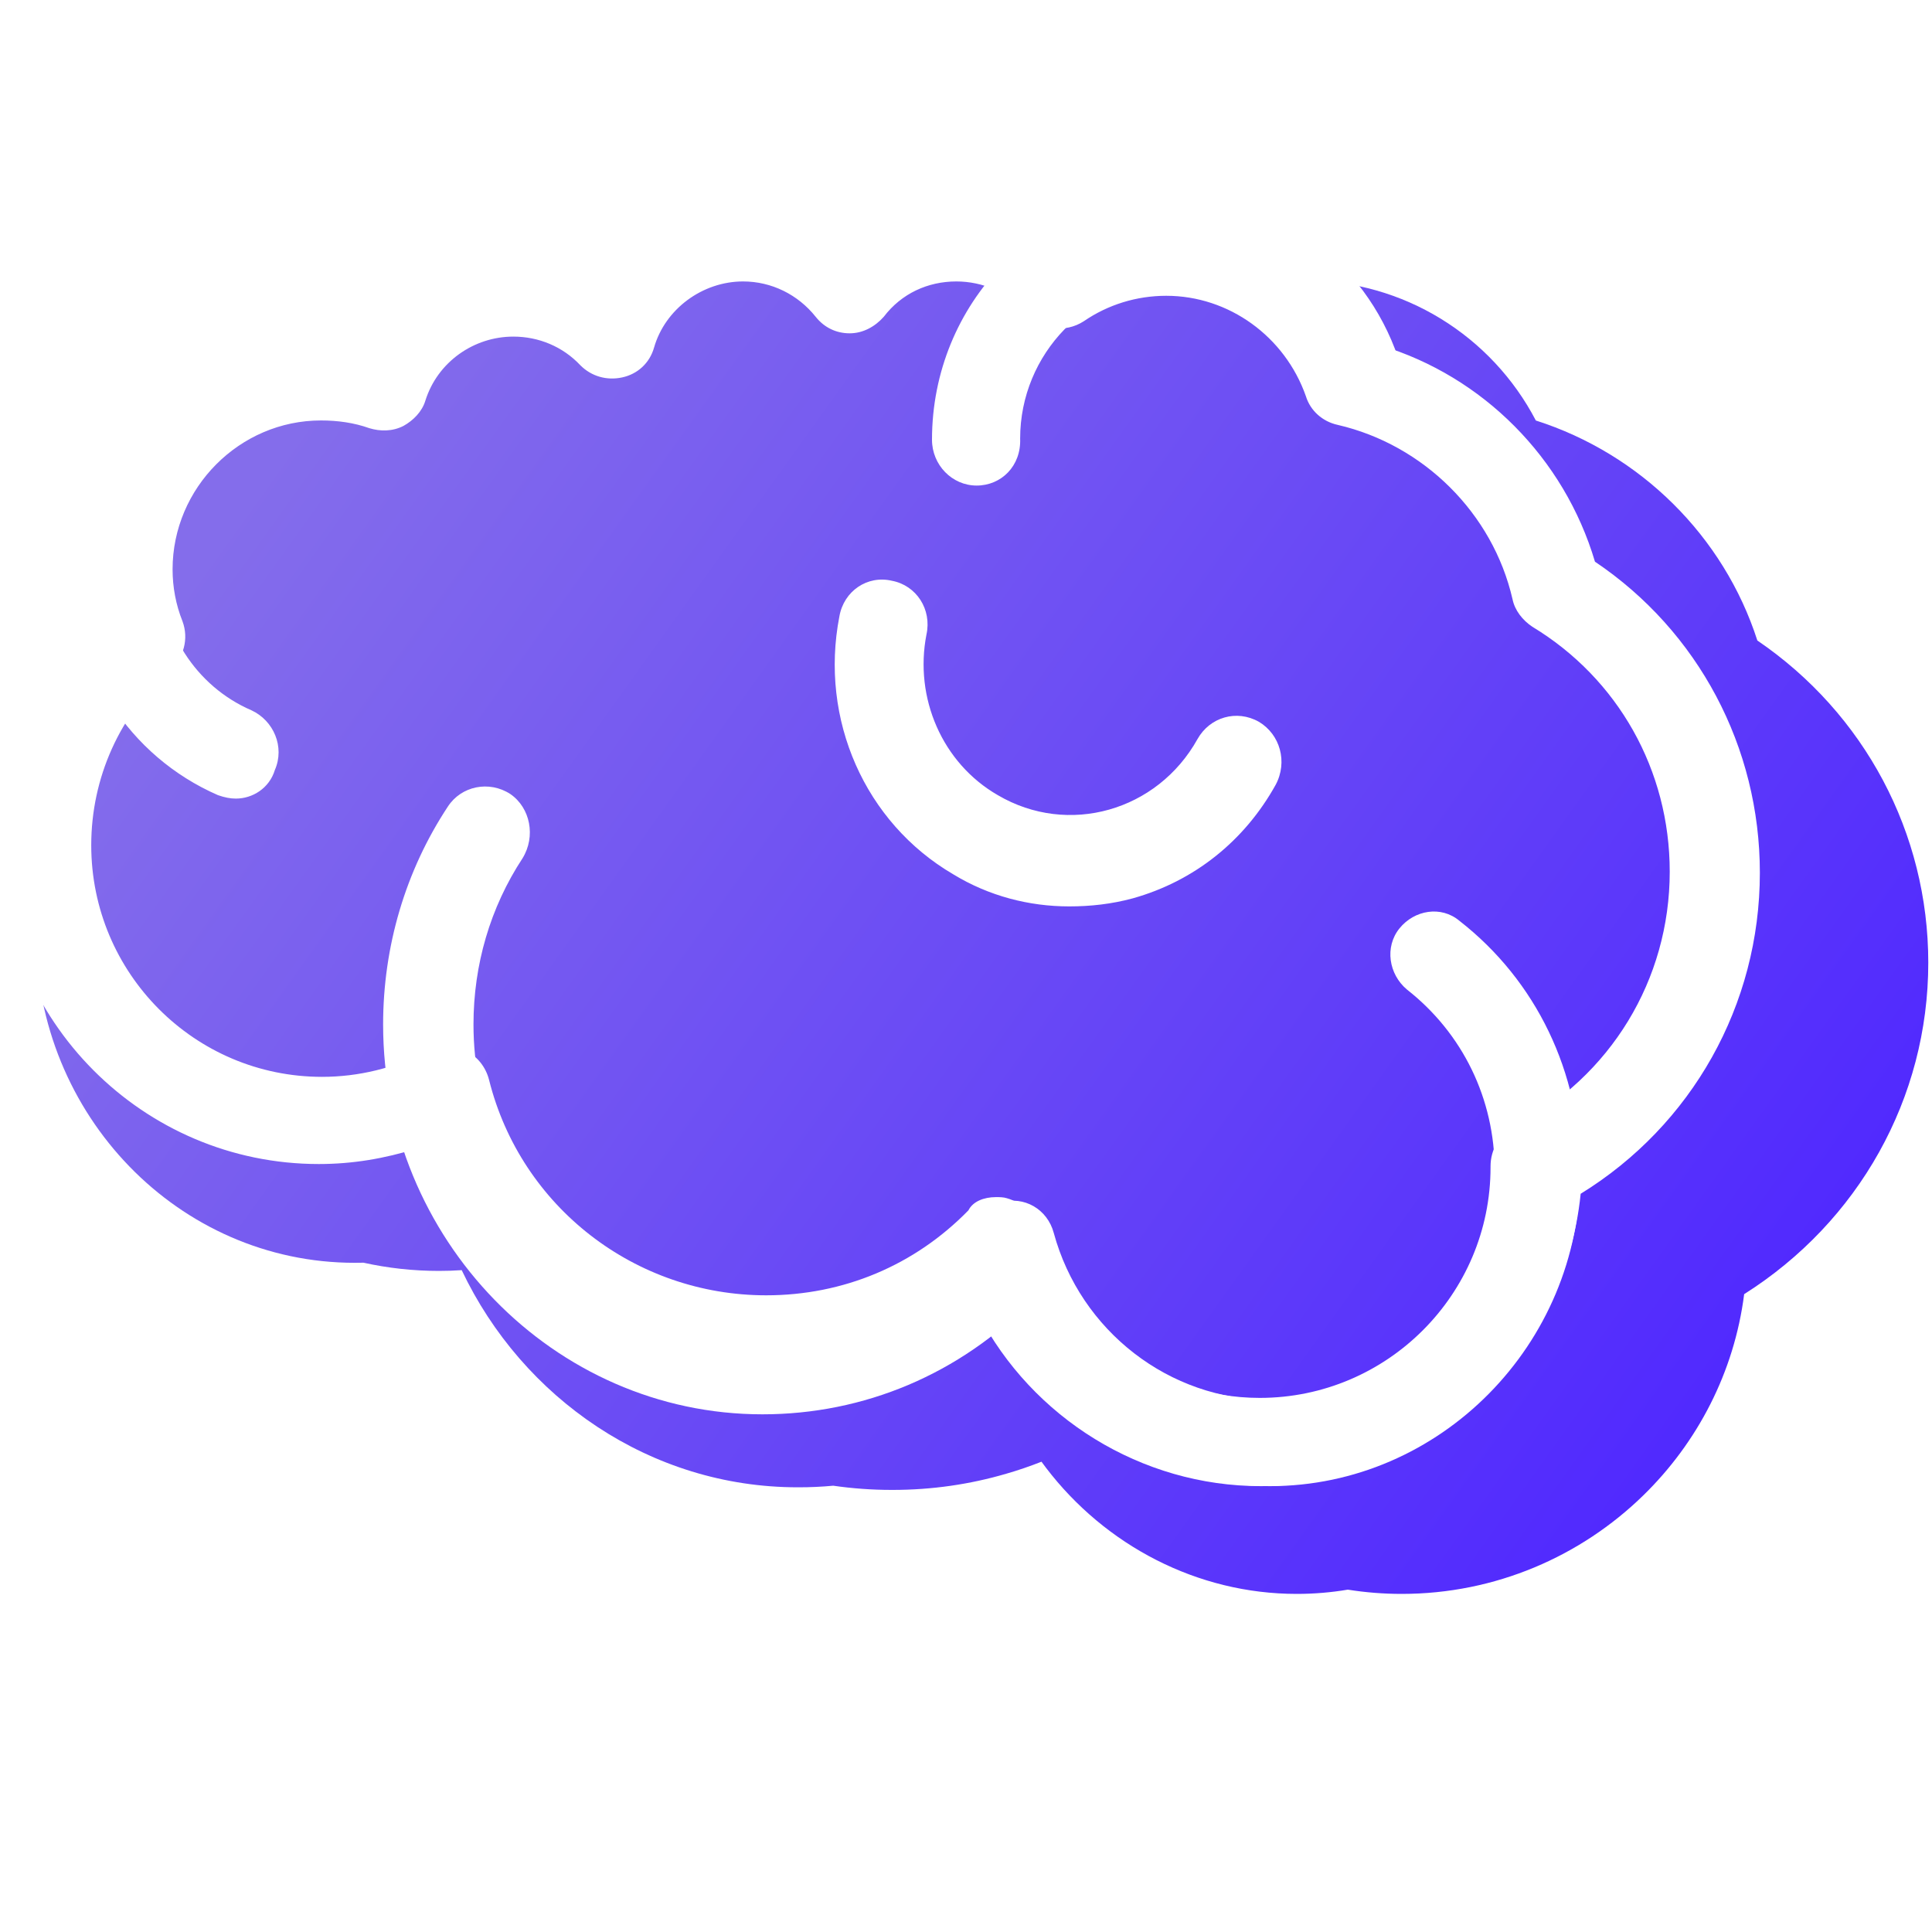 <svg width="40" height="40" viewBox="0 0 40 40" fill="none" xmlns="http://www.w3.org/2000/svg">
<rect x="0" y="0" width="40" height="40" fill="#333333" stroke="none"/>
<g clip-path="url(#clip0_99_165)">
<rect width="40" height="40" fill="white"/>
<rect width="40" height="40" fill="white"/>
<path fill-rule="evenodd" clip-rule="evenodd" d="M26.847 33C24.787 33 22.883 31.996 21.658 30.391C21.626 30.349 21.594 30.306 21.563 30.263C21.324 30.357 21.08 30.441 20.833 30.512L20.833 30.512L20.736 30.19L20.833 30.512C20.079 30.733 19.29 30.847 18.484 30.847L18.474 30.847L18.474 30.541C18.474 30.541 18.474 30.541 18.474 30.541L18.474 30.847L18.461 30.847C18.05 30.847 17.646 30.817 17.251 30.76C17.015 30.782 16.777 30.793 16.538 30.793L16.528 30.793L16.515 30.793C13.469 30.793 10.819 28.953 9.559 26.297C9.404 26.308 9.247 26.313 9.087 26.313C8.551 26.313 8.028 26.254 7.526 26.143C7.465 26.144 7.405 26.145 7.344 26.145C3.702 26.145 0.744 23.093 0.744 19.337C0.744 17.577 1.404 15.887 2.587 14.619C2.496 14.243 2.451 13.844 2.451 13.469C2.451 10.675 4.635 8.422 7.344 8.422C7.558 8.422 7.758 8.436 7.967 8.465C8.038 8.45 8.11 8.437 8.182 8.425C8.87 7.337 10.033 6.661 11.326 6.661C11.61 6.661 11.889 6.691 12.158 6.751C12.479 6.673 12.815 6.632 13.158 6.632C13.244 6.632 13.33 6.635 13.416 6.639C14.1 5.918 15.054 5.487 16.105 5.487C16.419 5.487 16.729 5.527 17.029 5.606C17.354 5.528 17.694 5.487 18.042 5.487C18.487 5.487 18.926 5.556 19.343 5.692C19.72 5.559 20.117 5.487 20.52 5.487C20.854 5.487 21.188 5.534 21.51 5.624C21.848 5.535 22.199 5.487 22.555 5.487C23.148 5.487 23.742 5.614 24.281 5.854C24.482 5.829 24.685 5.816 24.89 5.816C25.233 5.816 25.569 5.853 25.895 5.924C26.262 5.847 26.638 5.808 27.021 5.808C29.059 5.808 30.881 6.95 31.798 8.706C33.965 9.398 35.689 11.102 36.384 13.261C38.604 14.773 39.923 17.249 39.923 19.931C39.923 22.741 38.476 25.299 36.111 26.794C35.905 28.413 35.142 29.869 34.021 30.962C32.732 32.219 30.965 33 29.021 33C28.643 33 28.27 32.97 27.905 32.912C27.56 32.97 27.207 33 26.847 33Z" fill="url(#paint0_linear_99_165)"/>
<path d="M26.104 30.769C23.623 30.769 21.37 29.353 20.255 27.206C18.958 28.12 17.41 28.622 15.794 28.622C12.608 28.622 9.786 26.681 8.625 23.78C7.965 23.986 7.305 24.1 6.6 24.1C2.959 24.1 0 21.131 0 17.476C0 15.763 0.66 14.118 1.843 12.885C1.752 12.52 1.707 12.131 1.707 11.766C1.707 9.048 3.892 6.855 6.6 6.855C6.873 6.855 7.123 6.878 7.396 6.924C8.079 5.827 9.263 5.142 10.583 5.142C11.197 5.142 11.789 5.279 12.312 5.553C12.995 4.594 14.11 4 15.362 4C16.158 4 16.932 4.251 17.569 4.731C18.207 4.274 18.98 4 19.777 4C20.596 4 21.416 4.274 22.053 4.777C22.713 4.48 23.418 4.32 24.146 4.32C26.058 4.32 27.765 5.439 28.584 7.152C30.701 7.792 32.385 9.482 33.022 11.629C35.161 13.068 36.436 15.466 36.436 18.07C36.436 20.811 35.025 23.3 32.726 24.716C32.385 28.097 29.54 30.769 26.104 30.769ZM20.619 24.785C20.687 24.785 20.778 24.785 20.846 24.808C21.165 24.899 21.416 25.128 21.484 25.447C22.053 27.503 23.942 28.942 26.081 28.942C28.721 28.942 30.86 26.795 30.86 24.168V24.145C30.86 23.803 31.042 23.483 31.361 23.323C33.341 22.295 34.57 20.285 34.57 18.047C34.57 15.946 33.5 14.05 31.725 12.976C31.52 12.839 31.361 12.634 31.315 12.405C30.906 10.624 29.472 9.208 27.697 8.797C27.378 8.728 27.128 8.5 27.037 8.203C26.604 6.969 25.444 6.124 24.146 6.124C23.532 6.124 22.94 6.307 22.44 6.65C22.053 6.901 21.552 6.832 21.256 6.49C20.892 6.056 20.346 5.827 19.8 5.827C19.208 5.827 18.662 6.079 18.298 6.558C18.116 6.764 17.865 6.901 17.592 6.901C17.319 6.901 17.069 6.787 16.887 6.558C16.523 6.101 15.976 5.827 15.385 5.827C14.543 5.827 13.769 6.398 13.541 7.198C13.45 7.517 13.2 7.746 12.881 7.814C12.562 7.883 12.244 7.792 12.016 7.563C11.652 7.175 11.152 6.969 10.628 6.969C9.809 6.969 9.058 7.495 8.807 8.294C8.739 8.522 8.557 8.705 8.352 8.819C8.125 8.934 7.874 8.934 7.647 8.865C7.328 8.751 6.987 8.705 6.645 8.705C4.961 8.705 3.573 10.098 3.573 11.789C3.573 12.154 3.641 12.52 3.778 12.862C3.914 13.228 3.801 13.616 3.528 13.867C2.481 14.781 1.889 16.105 1.889 17.499C1.889 20.148 4.028 22.295 6.668 22.295C7.419 22.295 8.17 22.113 8.83 21.77C9.081 21.633 9.376 21.633 9.627 21.747C9.877 21.861 10.059 22.09 10.127 22.364C10.787 24.991 13.154 26.818 15.863 26.818C17.456 26.818 18.935 26.201 20.05 25.059C20.141 24.876 20.369 24.785 20.619 24.785Z" fill="white"/>
<path d="M26.293 30.769C23.435 30.769 20.887 28.803 20.111 26.001C19.978 25.527 20.244 25.029 20.732 24.894C21.197 24.758 21.684 25.029 21.817 25.527C22.371 27.56 24.21 28.984 26.293 28.984C28.863 28.984 30.946 26.86 30.946 24.238C30.946 22.747 30.281 21.391 29.129 20.487C28.752 20.171 28.664 19.606 28.974 19.222C29.284 18.838 29.838 18.747 30.215 19.064C31.81 20.306 32.718 22.205 32.718 24.261C32.718 27.832 29.816 30.769 26.293 30.769Z" fill="white"/>
<path d="M15.785 29.282C11.466 29.282 7.932 25.65 7.932 21.211C7.932 19.596 8.394 18.03 9.272 16.7C9.549 16.273 10.126 16.154 10.565 16.439C10.981 16.724 11.096 17.318 10.819 17.769C10.149 18.789 9.803 19.976 9.803 21.211C9.803 24.605 12.505 27.383 15.808 27.383C17.425 27.383 18.927 26.742 20.059 25.555C20.428 25.175 21.006 25.175 21.375 25.555C21.745 25.935 21.745 26.528 21.375 26.908C19.874 28.451 17.887 29.282 15.785 29.282ZM4.883 16.534C4.767 16.534 4.652 16.511 4.513 16.463C2.665 15.656 1.487 13.828 1.487 11.763C1.487 8.938 3.705 6.659 6.454 6.659C6.939 6.659 7.424 6.73 7.863 6.872C8.348 7.015 8.625 7.561 8.486 8.059C8.348 8.558 7.816 8.843 7.331 8.7C7.054 8.605 6.754 8.558 6.43 8.558C4.721 8.558 3.312 10.006 3.312 11.763C3.312 13.045 4.051 14.208 5.206 14.706C5.668 14.92 5.899 15.466 5.691 15.941C5.576 16.32 5.229 16.534 4.883 16.534ZM20.22 10.053C19.712 10.053 19.296 9.626 19.296 9.104C19.296 6.279 21.514 4 24.262 4C26.364 4 28.259 5.377 28.951 7.418C29.113 7.917 28.859 8.463 28.374 8.629C27.889 8.795 27.358 8.534 27.196 8.036C26.757 6.754 25.579 5.875 24.239 5.875C22.53 5.875 21.121 7.323 21.121 9.08C21.144 9.65 20.728 10.053 20.22 10.053ZM22.137 18.766C21.306 18.766 20.474 18.552 19.735 18.101C17.91 17.033 16.963 14.896 17.379 12.76C17.471 12.237 17.957 11.905 18.465 12.024C18.973 12.119 19.296 12.617 19.181 13.139C18.927 14.445 19.504 15.798 20.659 16.463C22.114 17.318 23.962 16.795 24.794 15.3C25.048 14.849 25.602 14.683 26.064 14.944C26.503 15.205 26.665 15.775 26.411 16.249C25.764 17.413 24.724 18.243 23.454 18.599C23.015 18.718 22.576 18.766 22.137 18.766Z" fill="white"/>
</g>
<defs>
<linearGradient id="paint0_linear_99_165" x1="6" y1="9" x2="36" y2="30.5" gradientUnits="userSpaceOnUse">
<stop stop-color="#846DEB"/>
<stop offset="1" stop-color="#4F27FF"/>
</linearGradient>
<clipPath id="clip0_99_165">
<rect width="40" height="40" fill="white"/>
</clipPath>
</defs>
</svg>

